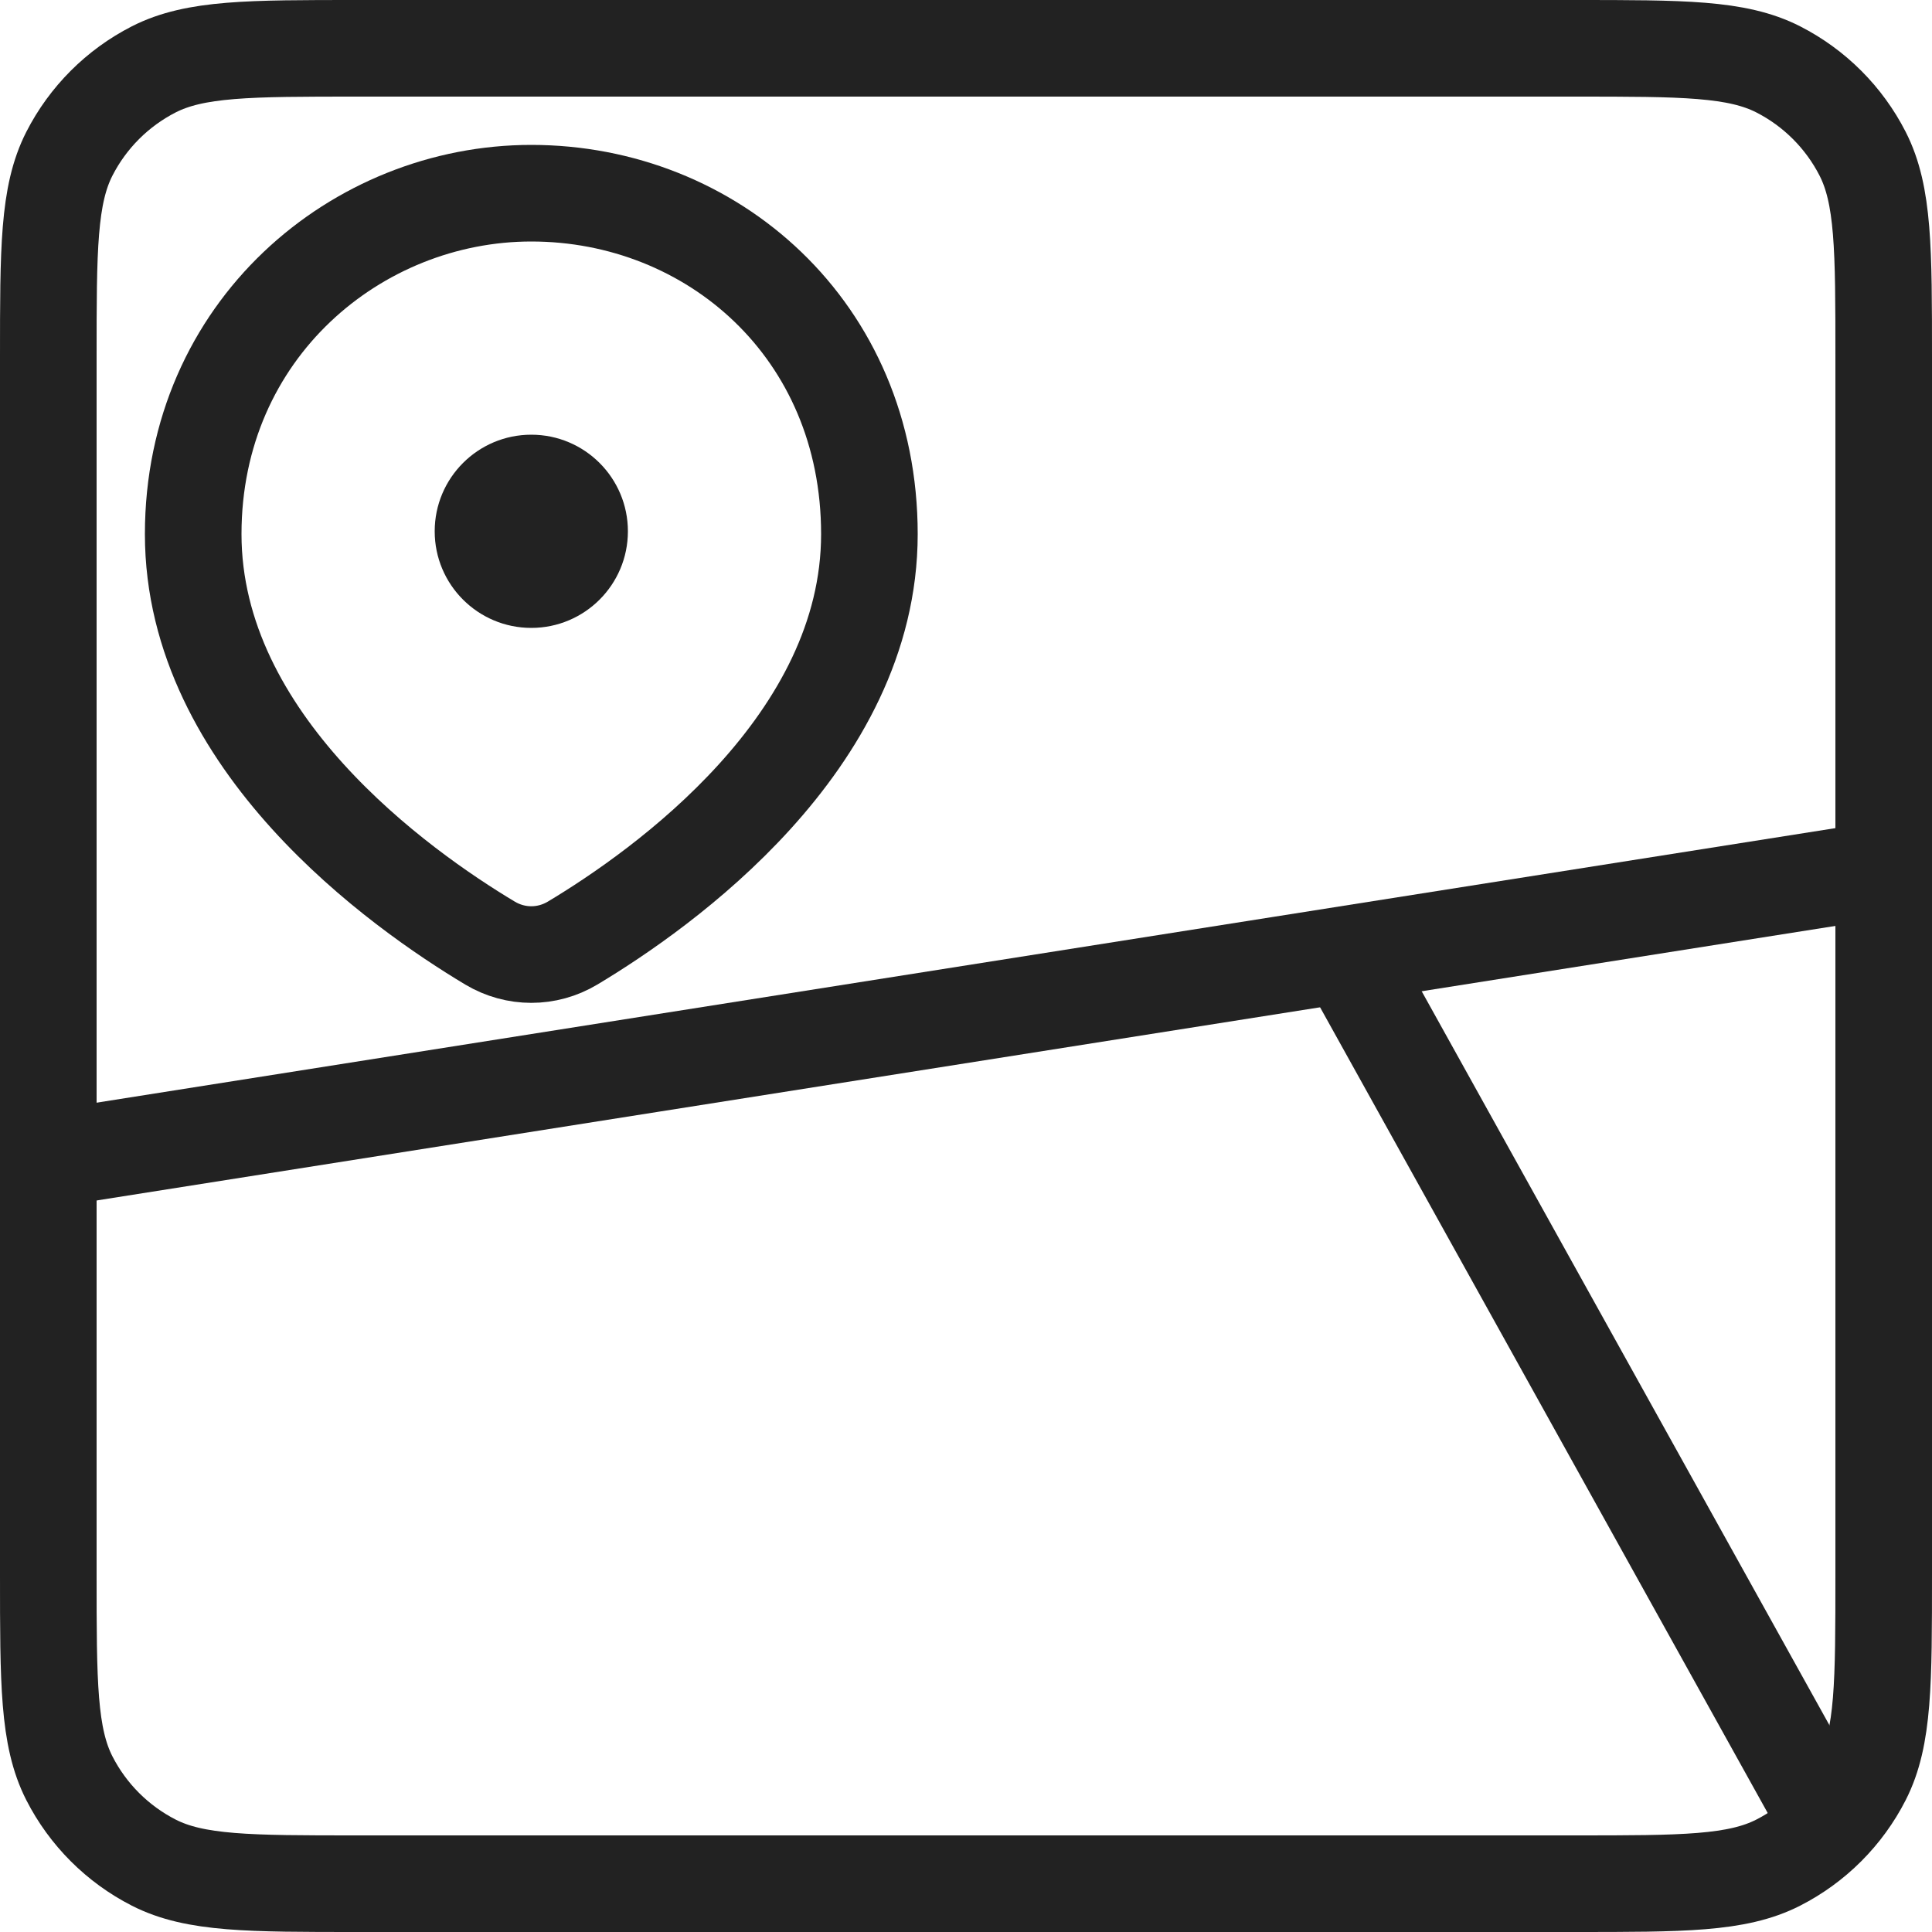 <svg width="20" height="20" viewBox="0 0 20 20" fill="none" xmlns="http://www.w3.org/2000/svg">
<path d="M0.5 3.7C0.5 2.58 0.5 2.02 0.718 1.592C0.91 1.216 1.216 0.91 1.592 0.718C2.02 0.5 2.58 0.5 3.7 0.5H16.3C17.42 0.5 17.98 0.5 18.408 0.718C18.784 0.91 19.09 1.216 19.282 1.592C19.5 2.02 19.5 2.58 19.5 3.7V16.3C19.5 17.42 19.5 17.98 19.282 18.408C19.09 18.784 18.784 19.09 18.408 19.282C17.98 19.5 17.42 19.5 16.3 19.5H3.7C2.58 19.5 2.02 19.5 1.592 19.282C1.216 19.09 0.91 18.784 0.718 18.408C0.5 17.98 0.5 17.42 0.5 16.3V3.7Z" stroke="#222222" stroke-linecap="round"/>
<path d="M9 5.529C9 7.688 6.86 9.204 5.927 9.763C5.662 9.921 5.338 9.921 5.073 9.763C4.14 9.204 2 7.688 2 5.529C2 3.412 3.696 2 5.5 2C7.367 2 9 3.412 9 5.529Z" stroke="#222222"/>
<path d="M19 19L14 10" stroke="#222222"/>
<path d="M19.5 9L0.5 12" stroke="#222222"/>
<circle cx="5.5" cy="5.5" r="1" fill="#222222"/>
</svg>
